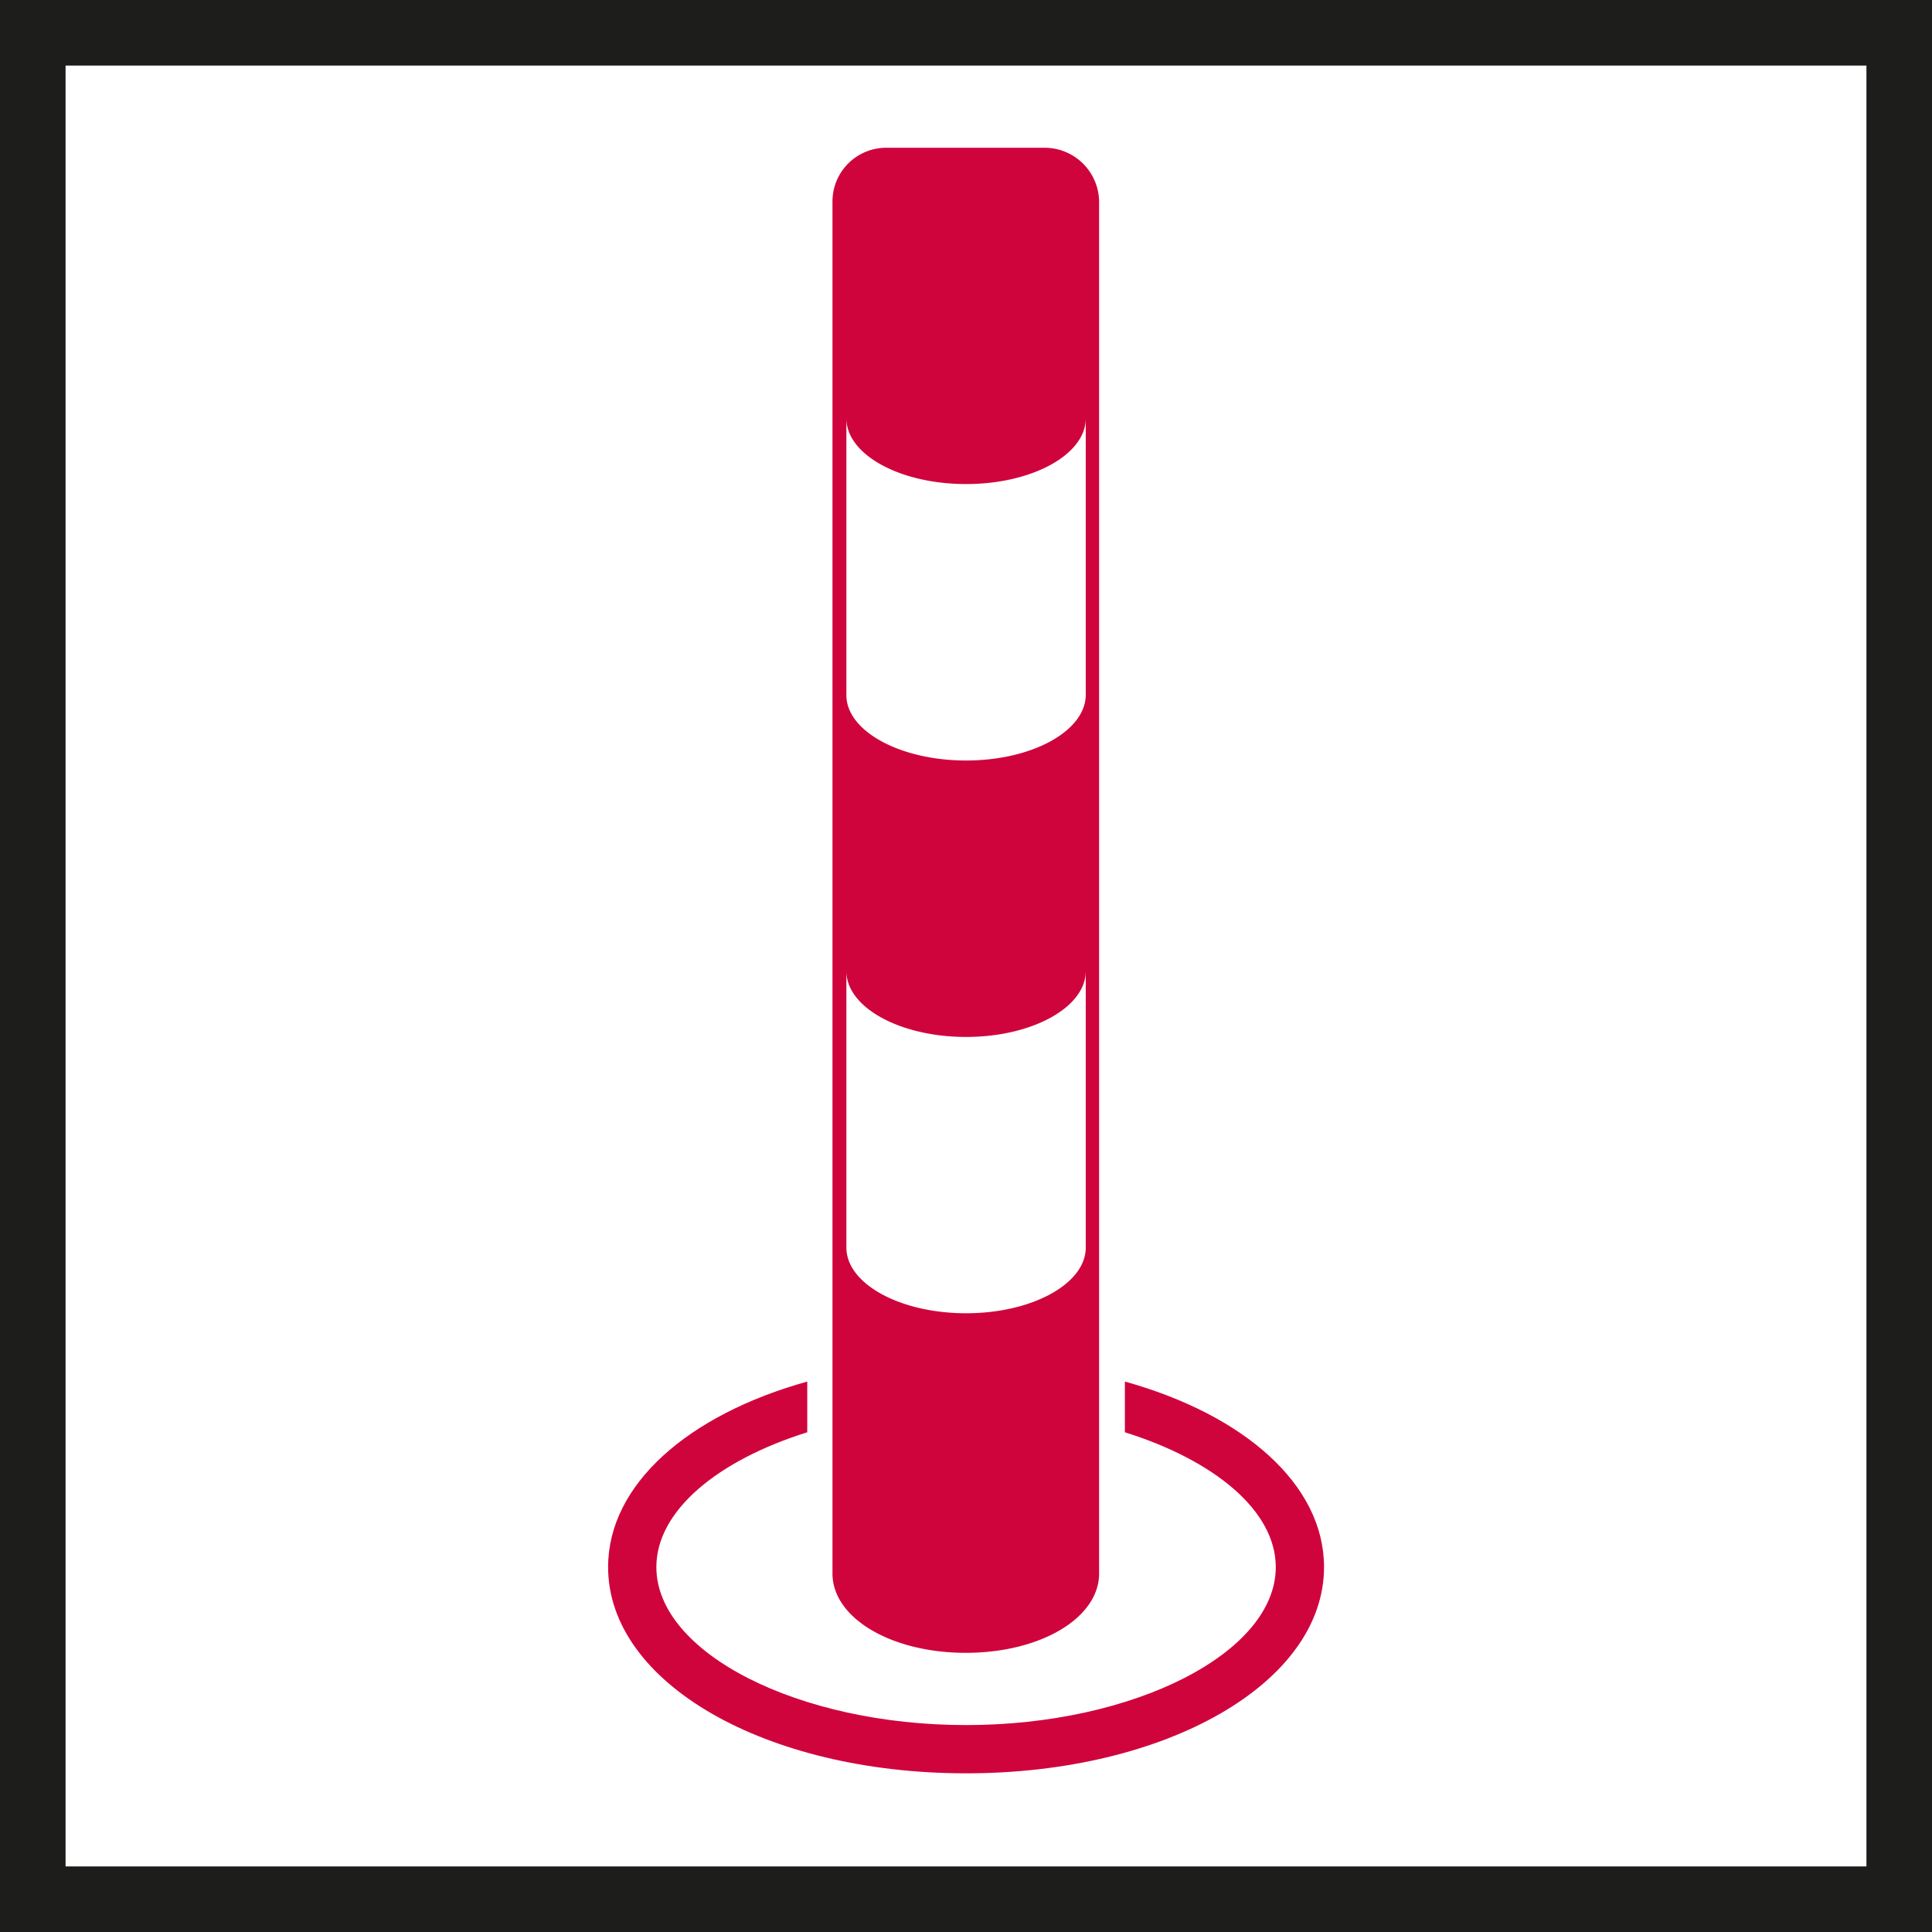 <svg id="Laag_1" data-name="Laag 1" xmlns="http://www.w3.org/2000/svg" viewBox="0 0 141.73 141.73"><defs><style>.cls-1{fill:#1d1d1b;}.cls-2,.cls-3{fill:#d0043c;}.cls-2{fill-rule:evenodd;}</style></defs><title>F-NL-036_afsluitpaal_enof_poller</title><path class="cls-1" d="M0,0V141.73H141.73V0ZM4.81,4.81H136.92V136.92H4.81Z"/><path class="cls-2" d="M70.87,130.09c-14.73,0-26.26-6.64-26.26-15.13,0-6.06,5.88-11.18,14.61-13.61v3.72c-6.58,2.06-11.07,5.76-11.07,9.89,0,6.29,10.4,11.59,22.72,11.59s22.72-5.3,22.72-11.59c0-4.13-4.5-7.83-11.07-9.89v-3.72c8.73,2.43,14.61,7.55,14.61,13.61C97.13,123.45,85.59,130.09,70.87,130.09Z"/><path class="cls-3" d="M76.71,10.84H65a3.94,3.94,0,0,0-3.93,3.94V115.43c0,3.26,4.29,5.82,9.78,5.82s9.78-2.56,9.78-5.82V14.78A4,4,0,0,0,76.71,10.84Zm2.94,80.68c0,2.66-3.94,4.82-8.78,4.82s-8.78-2.16-8.78-4.82V71.24c0,2.66,3.93,4.83,8.78,4.83s8.78-2.17,8.78-4.83Zm0-40.56c0,2.67-3.94,4.83-8.78,4.83S62.09,53.63,62.09,51V30.69c0,2.66,3.93,4.82,8.78,4.82s8.78-2.16,8.78-4.82Z"/></svg>